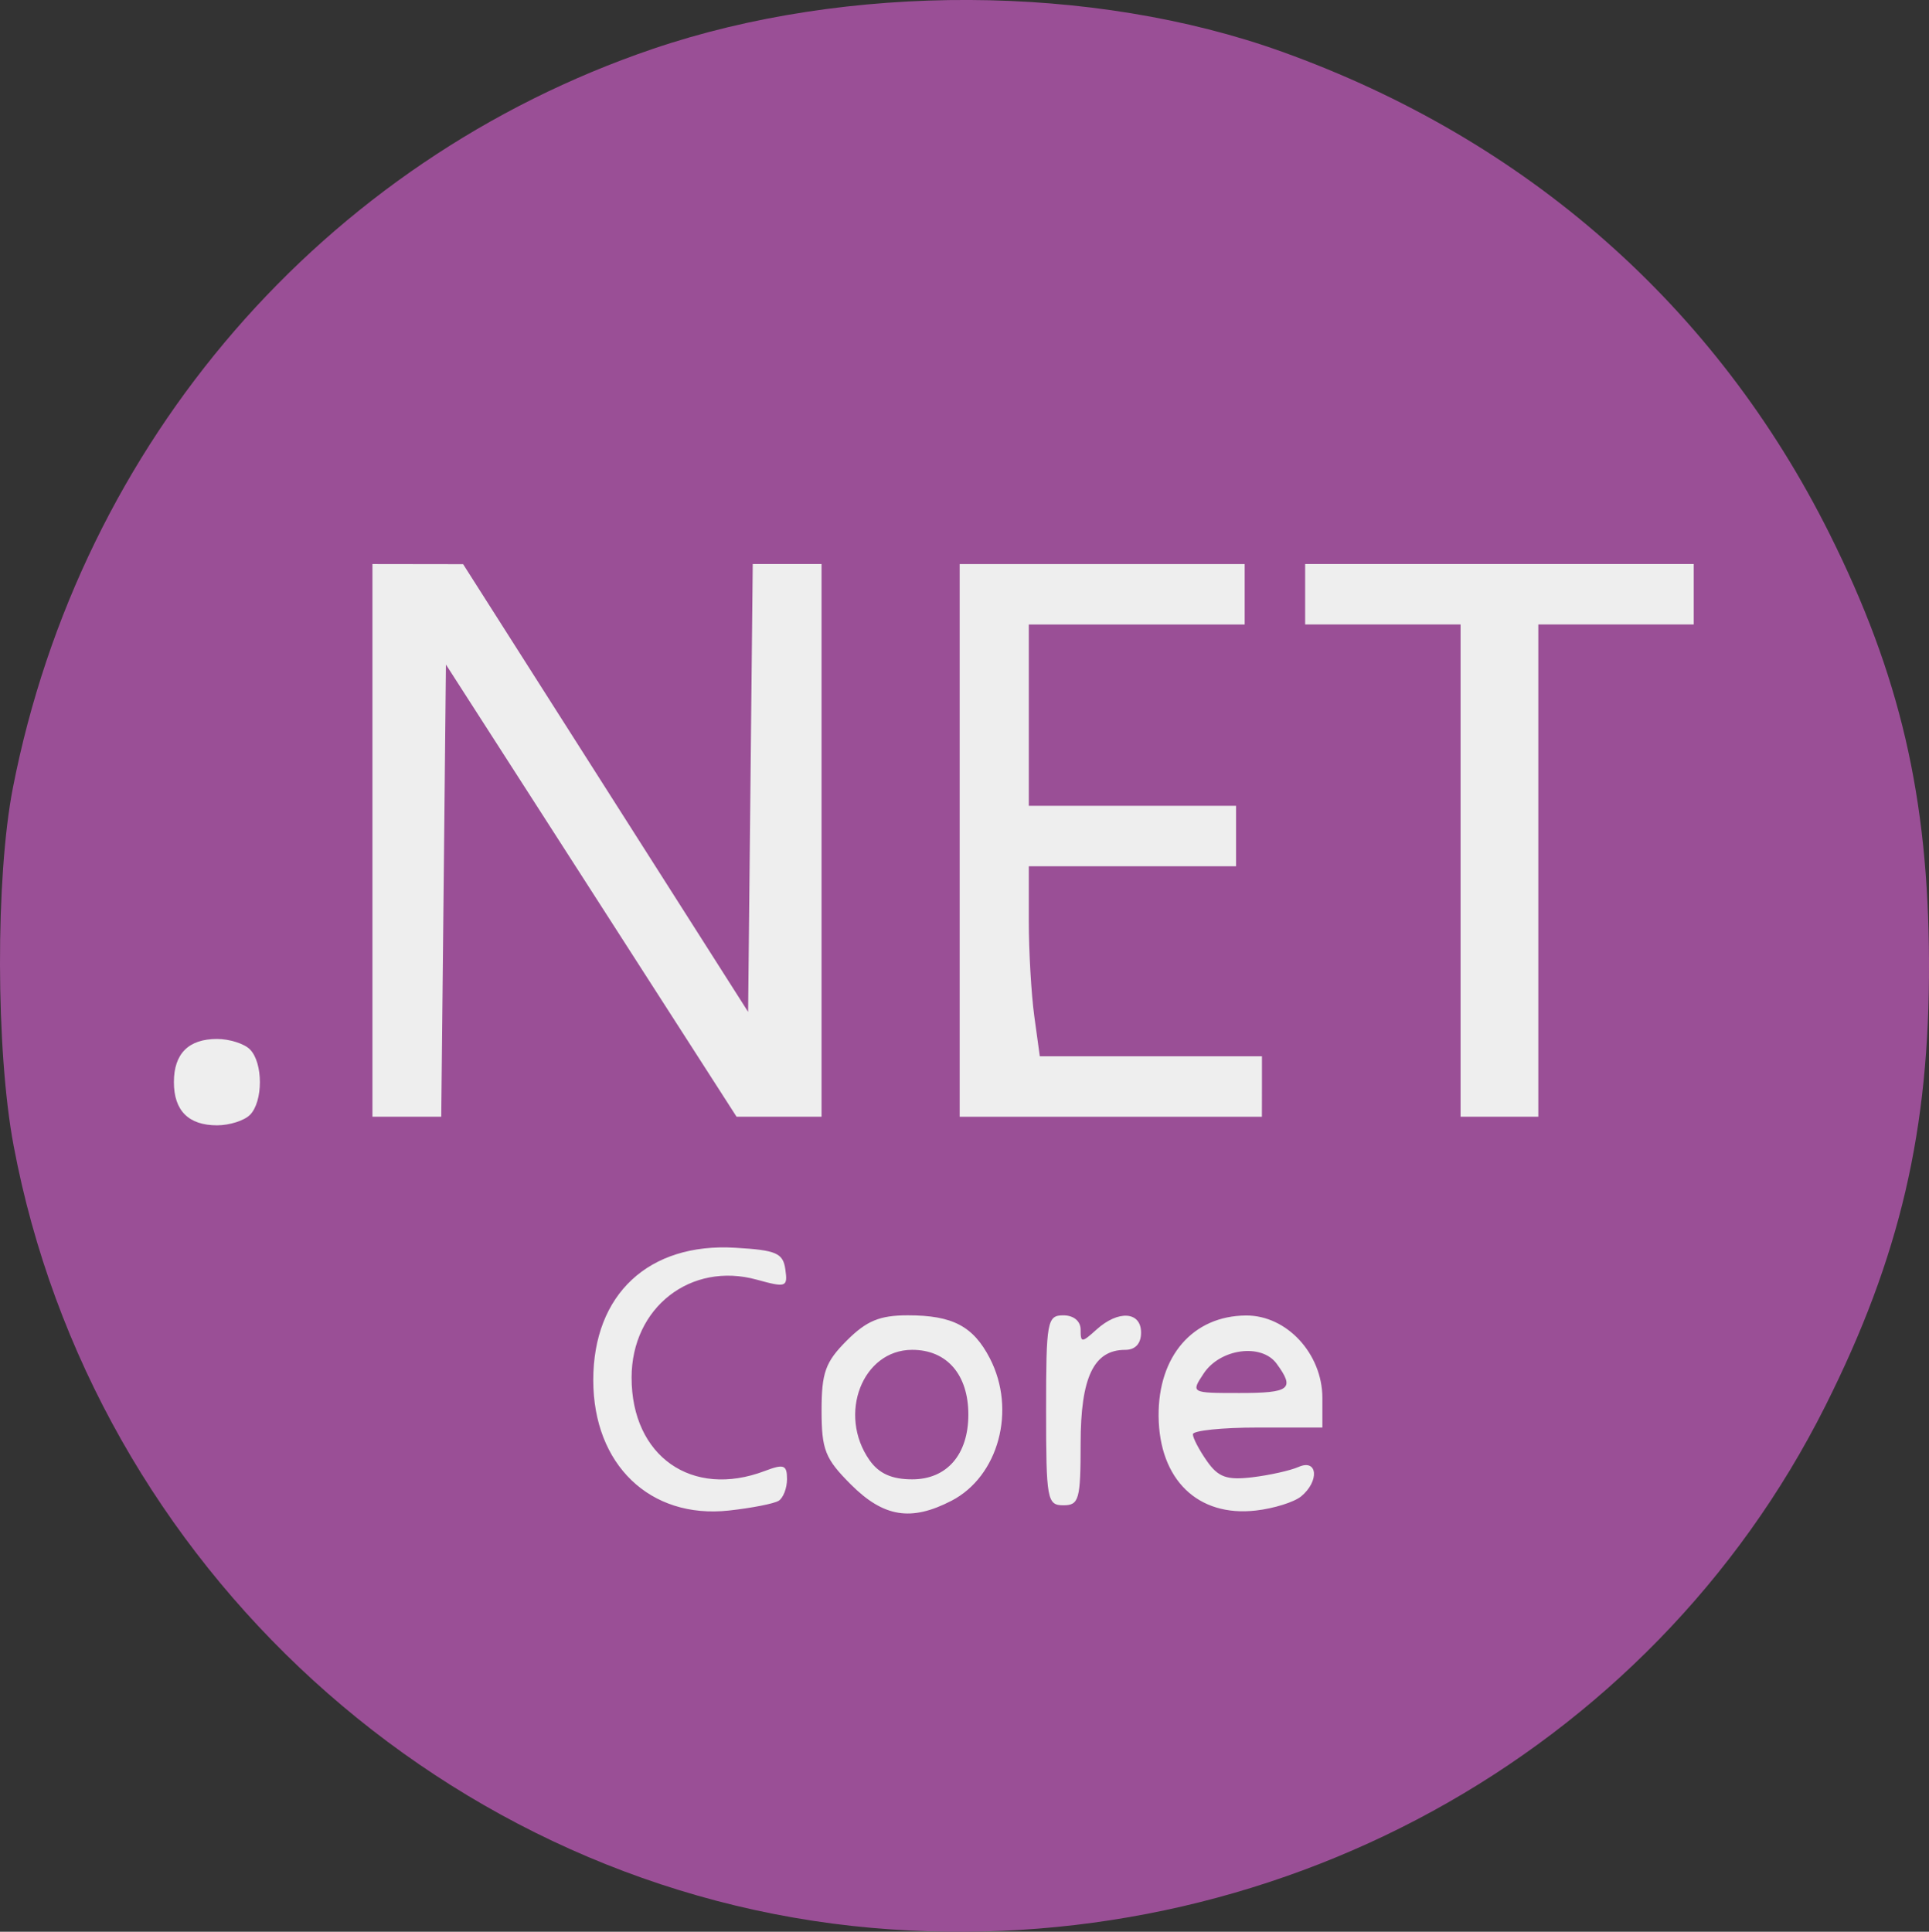 <?xml version="1.0" encoding="UTF-8" standalone="no"?>
<svg
   xmlns:dc="http://purl.org/dc/elements/1.1/"
   xmlns:cc="http://creativecommons.org/ns#"
   xmlns:rdf="http://www.w3.org/1999/02/22-rdf-syntax-ns#"
   xmlns:svg="http://www.w3.org/2000/svg"
   xmlns="http://www.w3.org/2000/svg"
   xmlns:sodipodi="http://sodipodi.sourceforge.net/DTD/sodipodi-0.dtd"
   xmlns:inkscape="http://www.inkscape.org/namespaces/inkscape"
   width="59.102mm"
   height="59.189mm"
   viewBox="0 0 59.102 59.189"
   version="1.1"
   id="svg861"
   inkscape:version="1.0.2 (e86c8708, 2021-01-15)"
   sodipodi:docname="logo_dotNet.svg">
  <rect x="0" y="0" width="59.102" height="59.189" fill="#333333" stroke="none"/>
  <defs
     id="defs855">
    <clipPath
       clipPathUnits="userSpaceOnUse"
       id="clipPath3609">
      <rect
         style="fill:#79c5b6;stroke-width:0.319;stroke-linecap:round;stroke-linejoin:round"
         id="rect3611"
         width="154"
         height="154"
         x="26.307"
         y="25.419" />
    </clipPath>
  </defs>
  <sodipodi:namedview
     id="base"
     pagecolor="#ffffff"
     bordercolor="#666666"
     borderopacity="1.0"
     inkscape:pageopacity="0.0"
     inkscape:pageshadow="2"
     inkscape:zoom="1.9630296"
     inkscape:cx="54.730216"
     inkscape:cy="136.72717"
     inkscape:document-units="mm"
     inkscape:current-layer="layer1"
     inkscape:document-rotation="0"
     showgrid="false"
     fit-margin-top="0"
     fit-margin-left="0"
     fit-margin-right="0"
     fit-margin-bottom="0"
     inkscape:window-width="1792"
     inkscape:window-height="1003"
     inkscape:window-x="3840"
     inkscape:window-y="1664"
     inkscape:window-maximized="1"
     inkscape:pagecheckerboard="true" />
  <g
     inkscape:label="レイヤー 1"
     inkscape:groupmode="layer"
     id="layer1"
     transform="translate(-23.828,27.631)">
    <ellipse
       style="fill:#eeeeee;fill-opacity:1;stroke:none;stroke-width:0.235;stroke-linecap:round;stroke-linejoin:round;stroke-opacity:0.463"
       id="path4109"
       cx="53.547"
       cy="3.099"
       rx="26.348"
       ry="25.202" />
    <path
       style="fill:#000000;stroke-width:0.265"
       id="path4067"
       d="" />
    <path
       style="fill:#9a4f96;fill-opacity:1;stroke-width:0.265"
       d="M 50.544,31.44 C 37.558,30.297 26.666,20.368 24.243,7.461 c -0.545,-2.904 -0.555,-8.217 -0.02,-10.954 2.073,-10.606 9.517,-19.204 19.598,-22.637 5.968,-2.032 13.486,-2 19.284,0.083 7.494,2.692 13.299,7.803 16.778,14.772 2.158,4.324 3.027,8.057 3.047,13.097 0.021,5.171 -0.885,9.059 -3.176,13.626 C 74.384,26.157 62.769,32.516 50.544,31.44 Z m -2.861,-13.085 c 0.142,-0.088 0.258,-0.388 0.258,-0.667 0,-0.435 -0.097,-0.47 -0.679,-0.249 -2.233,0.849 -4.085,-0.45 -4.083,-2.863 0.002,-2.143 1.812,-3.557 3.838,-2.997 0.897,0.248 0.951,0.228 0.873,-0.315 -0.071,-0.502 -0.274,-0.59 -1.538,-0.664 -2.65,-0.157 -4.347,1.427 -4.347,4.056 0,2.588 1.738,4.26 4.155,3.996 0.695,-0.076 1.379,-0.21 1.521,-0.297 z m 5.294,-5.29e-4 c 1.448,-0.749 1.997,-2.784 1.179,-4.366 -0.51,-0.986 -1.143,-1.318 -2.514,-1.318 -0.859,0 -1.264,0.168 -1.869,0.773 -0.656,0.656 -0.773,0.982 -0.773,2.143 0,1.205 0.108,1.478 0.9,2.269 1.001,1.001 1.843,1.137 3.078,0.498 z M 50.469,17.109 c -0.983,-1.403 -0.218,-3.381 1.308,-3.381 1.062,0 1.72,0.759 1.72,1.984 0,1.225 -0.658,1.984 -1.72,1.984 -0.626,0 -1.02,-0.177 -1.308,-0.588 z m 13.225,1.109 c 0.564,-0.468 0.506,-1.159 -0.077,-0.903 -0.255,0.112 -0.895,0.255 -1.423,0.318 -0.778,0.093 -1.041,-0.002 -1.389,-0.499 -0.236,-0.337 -0.429,-0.705 -0.429,-0.819 0,-0.113 0.893,-0.206 1.984,-0.206 h 1.984 V 15.204 c 0,-1.355 -1.092,-2.536 -2.339,-2.528 -1.626,0.01 -2.696,1.242 -2.679,3.086 0.018,1.943 1.202,3.092 2.978,2.89 0.551,-0.062 1.176,-0.258 1.389,-0.434 z m -2.989,-3.762 c 0.506,-0.767 1.774,-0.938 2.238,-0.303 0.567,0.776 0.412,0.898 -1.144,0.898 -1.483,0 -1.486,-0.002 -1.094,-0.595 z m -3.768,2.138 c 0,-2.022 0.401,-2.865 1.364,-2.865 0.312,0 0.488,-0.191 0.488,-0.529 0,-0.65 -0.699,-0.697 -1.368,-0.091 -0.45,0.407 -0.484,0.407 -0.484,0 0,-0.261 -0.213,-0.438 -0.529,-0.438 -0.497,0 -0.529,0.176 -0.529,2.91 0,2.734 0.032,2.91 0.529,2.91 0.48,0 0.529,-0.176 0.529,-1.897 z M 31.484,6.532 c 0.409,-0.409 0.409,-1.602 0,-2.011 -0.175,-0.175 -0.627,-0.318 -1.005,-0.318 -0.874,0 -1.323,0.449 -1.323,1.323 0,0.874 0.449,1.323 1.323,1.323 0.378,0 0.831,-0.143 1.005,-0.318 z m 5.936,-6.874 0.071,-6.927 4.452,6.927 4.452,6.927 h 1.302 1.302 v -8.467 -8.467 h -1.054 -1.054 l -0.071,6.861 -0.071,6.861 -4.366,-6.859 -4.366,-6.859 -1.389,-0.002 -1.389,-0.002 v 8.467 8.467 h 1.054 1.054 z M 62.493,5.659 V 4.733 H 59.089 55.686 L 55.517,3.505 C 55.425,2.83 55.349,1.52 55.349,0.595 V -1.088 h 3.175 3.175 v -0.926 -0.926 H 58.524 55.349 v -2.778 -2.778 h 3.307 3.307 v -0.926 -0.926 h -4.366 -4.366 v 8.467 8.467 h 4.63 4.63 z m 8.467,-6.615 V -8.497 h 2.381 2.381 v -0.926 -0.926 h -5.953 -5.953 v 0.926 0.926 h 2.381 2.381 v 7.541 7.541 h 1.191 1.191 z"
       id="path4089" />
  </g>
</svg>
